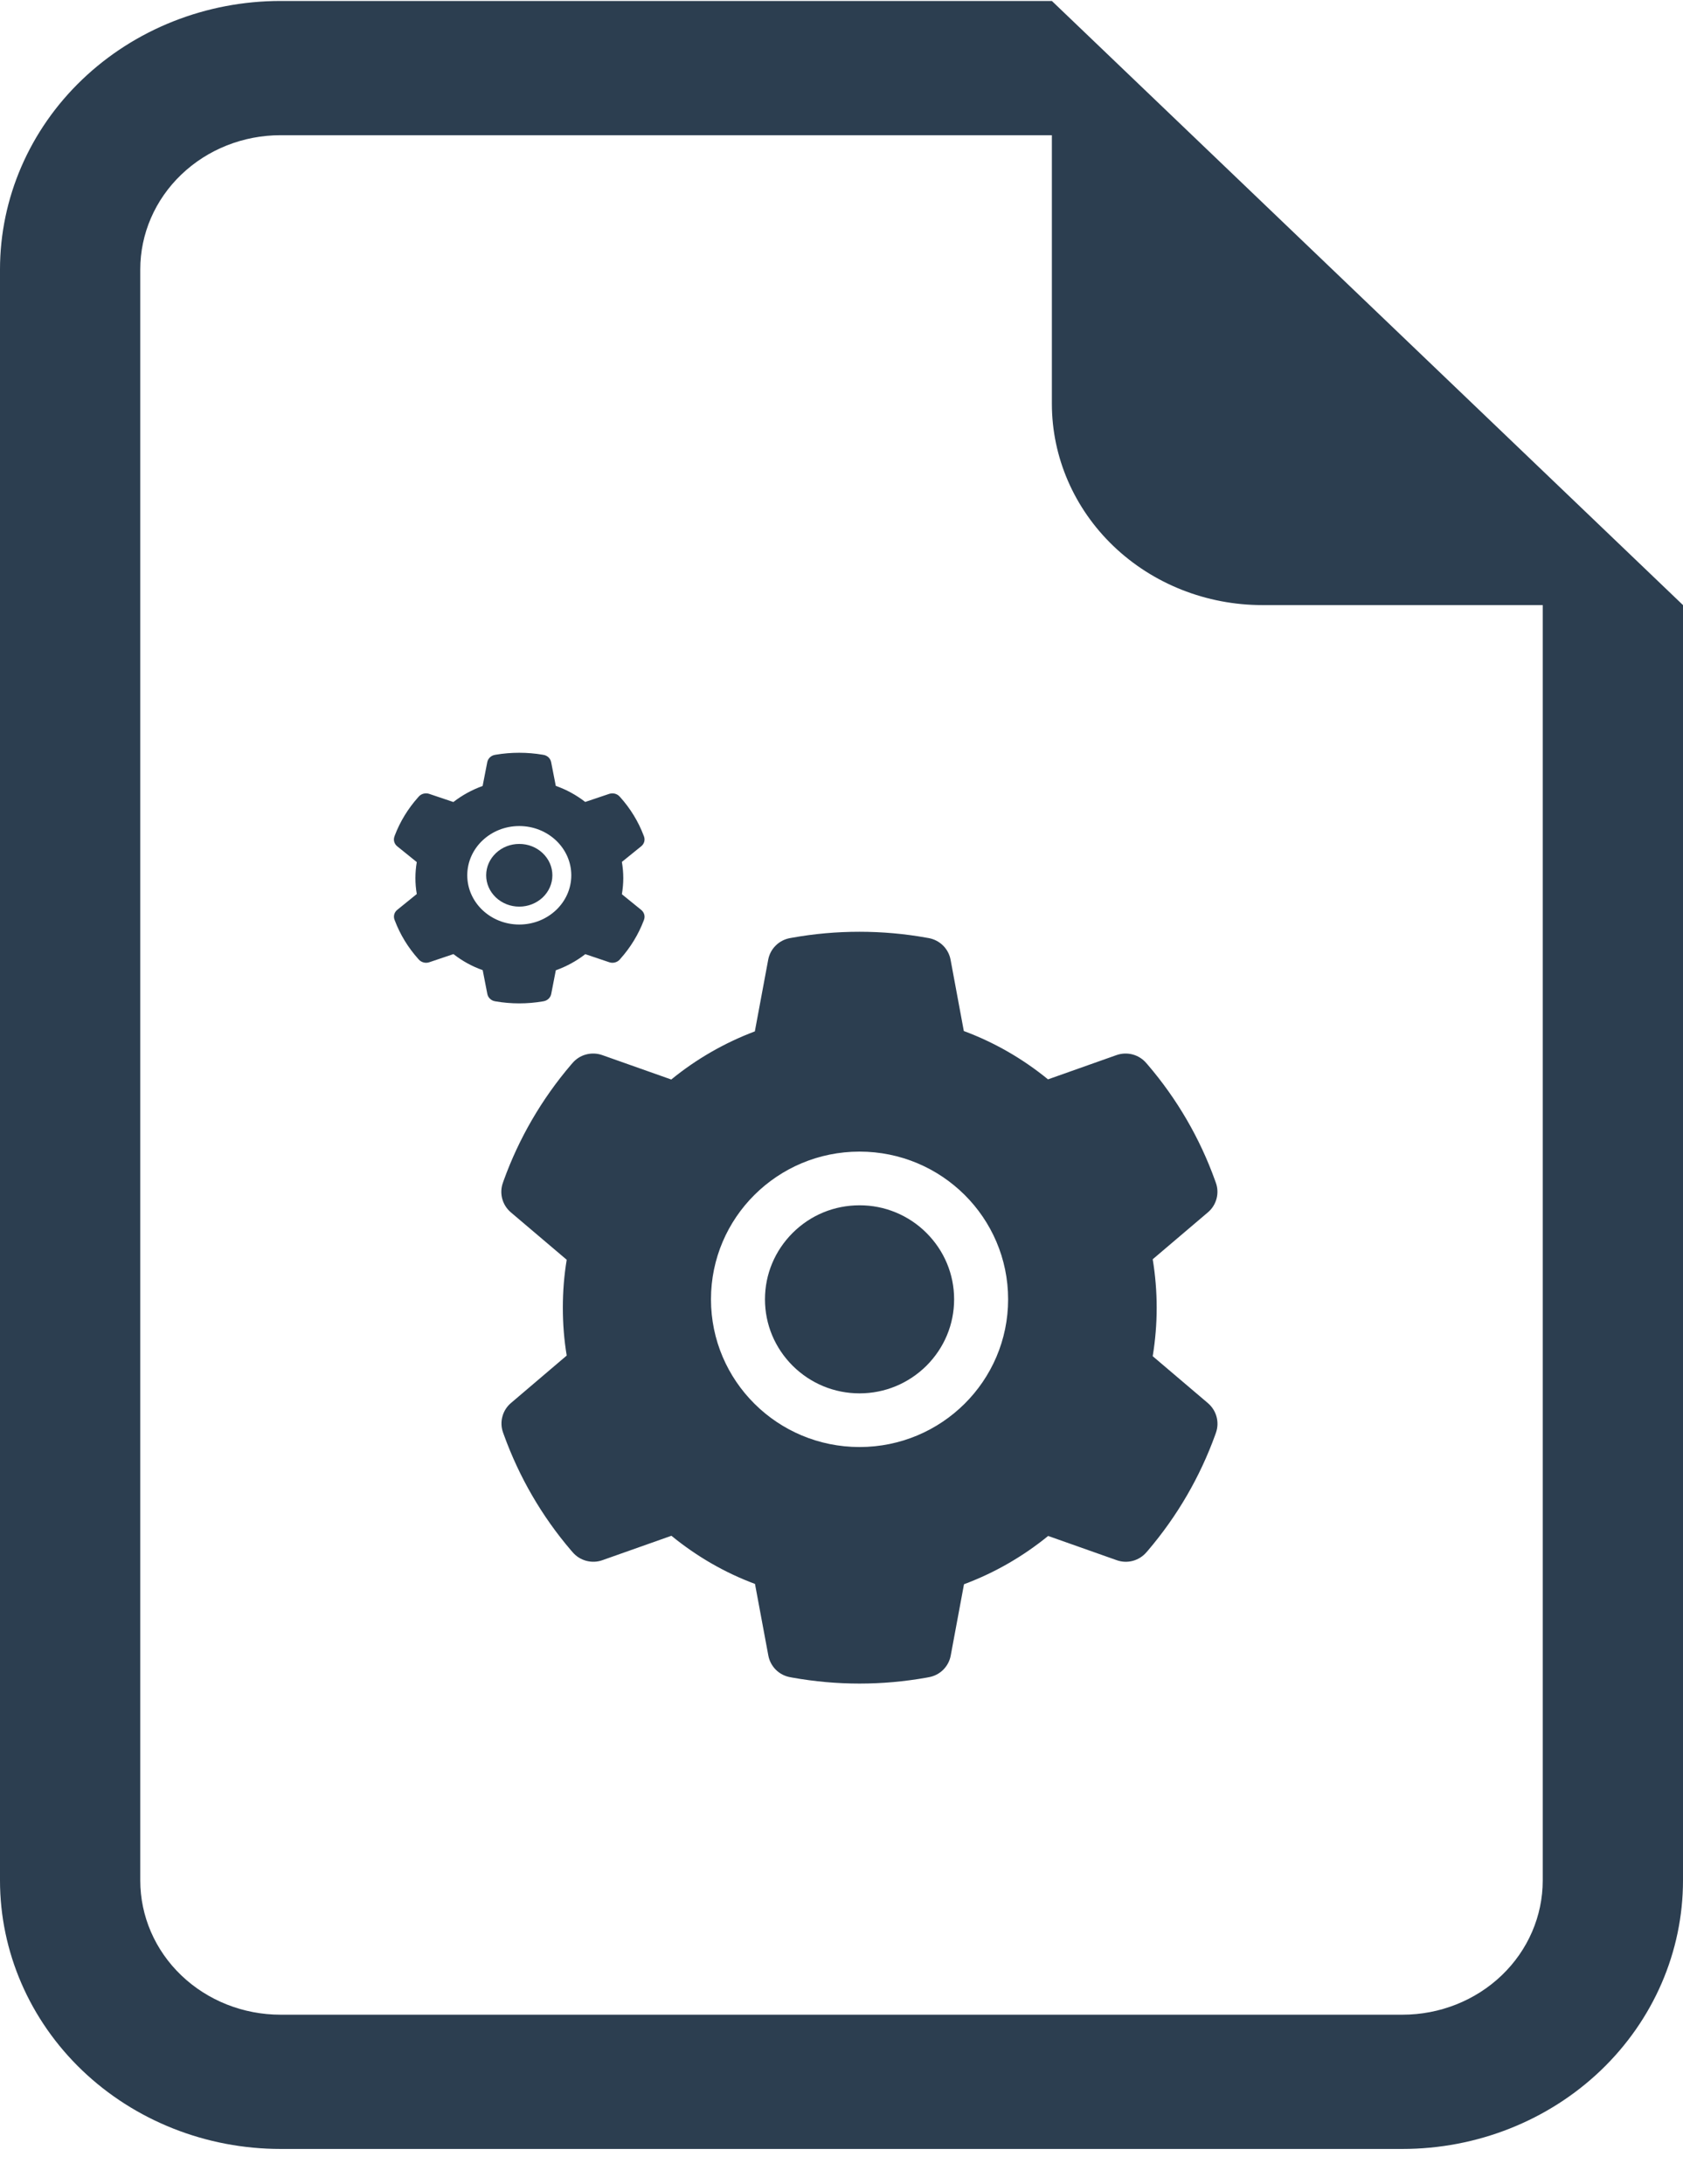 <svg width="47" height="61" viewBox="0 0 47 61" fill="none" xmlns="http://www.w3.org/2000/svg">
<path d="M47 52.527V16.902L29.375 0.027H7.833C5.756 0.027 3.763 0.817 2.294 2.224C0.825 3.63 0 5.538 0 7.527V52.527C0 54.516 0.825 56.424 2.294 57.831C3.763 59.237 5.756 60.027 7.833 60.027H39.167C41.244 60.027 43.237 59.237 44.706 57.831C46.175 56.424 47 54.516 47 52.527ZM29.375 11.277C29.375 12.769 29.994 14.2 31.096 15.255C32.197 16.31 33.692 16.902 35.25 16.902H43.083V52.527C43.083 53.522 42.671 54.476 41.936 55.179C41.202 55.882 40.205 56.277 39.167 56.277H7.833C6.795 56.277 5.798 55.882 5.064 55.179C4.329 54.476 3.917 53.522 3.917 52.527V7.527C3.917 6.533 4.329 5.579 5.064 4.876C5.798 4.172 6.795 3.777 7.833 3.777H29.375V11.277Z" fill="#2C3E50"/>
<path d="M24.004 33.668C23.298 33.668 22.637 33.94 22.137 34.438C21.639 34.935 21.363 35.593 21.363 36.294C21.363 36.996 21.639 37.653 22.137 38.151C22.637 38.646 23.298 38.921 24.004 38.921C24.709 38.921 25.37 38.646 25.871 38.151C26.369 37.653 26.645 36.996 26.645 36.294C26.645 35.593 26.369 34.935 25.871 34.438C25.626 34.193 25.335 33.999 25.015 33.867C24.694 33.734 24.351 33.667 24.004 33.668ZM33.734 39.195L32.191 37.883C32.264 37.437 32.302 36.982 32.302 36.529C32.302 36.076 32.264 35.618 32.191 35.175L33.734 33.863C33.851 33.764 33.934 33.631 33.973 33.484C34.013 33.336 34.006 33.18 33.954 33.037L33.932 32.976C33.508 31.794 32.871 30.699 32.054 29.744L32.011 29.695C31.912 29.578 31.78 29.495 31.632 29.455C31.484 29.415 31.328 29.421 31.183 29.471L29.267 30.15C28.559 29.572 27.77 29.117 26.916 28.8L26.546 26.808C26.518 26.657 26.444 26.519 26.336 26.412C26.227 26.304 26.088 26.232 25.937 26.204L25.873 26.193C24.646 25.972 23.352 25.972 22.125 26.193L22.062 26.204C21.91 26.232 21.771 26.304 21.663 26.412C21.554 26.519 21.481 26.657 21.453 26.808L21.08 28.81C20.234 29.129 19.445 29.583 18.746 30.154L16.815 29.471C16.671 29.421 16.514 29.415 16.366 29.455C16.218 29.494 16.086 29.578 15.987 29.695L15.944 29.744C15.129 30.7 14.492 31.795 14.066 32.976L14.045 33.037C13.938 33.33 14.026 33.659 14.264 33.863L15.826 35.189C15.753 35.63 15.718 36.081 15.718 36.527C15.718 36.977 15.753 37.428 15.826 37.865L14.269 39.191C14.152 39.29 14.069 39.422 14.03 39.57C13.99 39.717 13.997 39.873 14.049 40.017L14.071 40.078C14.498 41.258 15.128 42.35 15.949 43.31L15.992 43.359C16.091 43.475 16.223 43.559 16.371 43.598C16.519 43.638 16.675 43.633 16.82 43.582L18.75 42.899C19.454 43.474 20.237 43.929 21.084 44.244L21.457 46.246C21.485 46.396 21.559 46.534 21.667 46.642C21.776 46.75 21.915 46.822 22.066 46.849L22.13 46.861C23.369 47.083 24.638 47.083 25.878 46.861L25.941 46.849C26.092 46.822 26.232 46.75 26.34 46.642C26.449 46.534 26.522 46.396 26.55 46.246L26.921 44.253C27.775 43.934 28.563 43.481 29.271 42.904L31.188 43.582C31.332 43.633 31.489 43.639 31.637 43.599C31.785 43.559 31.917 43.475 32.016 43.359L32.059 43.31C32.88 42.345 33.51 41.258 33.937 40.078L33.958 40.017C34.06 39.726 33.972 39.4 33.734 39.195ZM24.004 40.42C21.712 40.42 19.855 38.573 19.855 36.294C19.855 34.015 21.712 32.168 24.004 32.168C26.295 32.168 28.153 34.015 28.153 36.294C28.153 38.573 26.295 40.42 24.004 40.42Z" fill="#2C3E50"/>
<path d="M14.501 23.574C14.254 23.574 14.023 23.665 13.848 23.831C13.674 23.997 13.577 24.216 13.577 24.45C13.577 24.683 13.674 24.903 13.848 25.069C14.023 25.233 14.254 25.325 14.501 25.325C14.748 25.325 14.98 25.233 15.155 25.069C15.329 24.903 15.426 24.683 15.426 24.45C15.426 24.216 15.329 23.997 15.155 23.831C15.069 23.749 14.967 23.684 14.855 23.64C14.743 23.596 14.623 23.574 14.501 23.574ZM17.907 25.417L17.367 24.979C17.392 24.831 17.406 24.679 17.406 24.528C17.406 24.377 17.392 24.224 17.367 24.076L17.907 23.639C17.948 23.606 17.977 23.562 17.991 23.513C18.004 23.464 18.002 23.412 17.984 23.364L17.976 23.343C17.828 22.95 17.605 22.585 17.319 22.266L17.304 22.25C17.269 22.211 17.223 22.183 17.171 22.17C17.119 22.157 17.065 22.159 17.014 22.175L16.343 22.401C16.096 22.209 15.82 22.057 15.521 21.952L15.391 21.287C15.381 21.237 15.355 21.191 15.318 21.155C15.279 21.119 15.231 21.095 15.178 21.086L15.155 21.082C14.726 21.009 14.273 21.009 13.844 21.082L13.822 21.086C13.769 21.095 13.72 21.119 13.682 21.155C13.644 21.191 13.618 21.237 13.608 21.287L13.478 21.955C13.182 22.061 12.906 22.213 12.661 22.403L11.985 22.175C11.935 22.158 11.88 22.156 11.828 22.17C11.776 22.183 11.73 22.211 11.695 22.25L11.681 22.266C11.395 22.585 11.172 22.95 11.023 23.343L11.016 23.364C10.979 23.462 11.009 23.571 11.092 23.639L11.639 24.081C11.614 24.228 11.601 24.378 11.601 24.527C11.601 24.677 11.614 24.828 11.639 24.973L11.094 25.415C11.053 25.448 11.024 25.492 11.01 25.541C10.997 25.591 10.999 25.643 11.017 25.69L11.025 25.711C11.174 26.104 11.395 26.468 11.682 26.788L11.697 26.805C11.732 26.843 11.778 26.871 11.83 26.884C11.882 26.898 11.936 26.896 11.987 26.879L12.663 26.651C12.909 26.843 13.183 26.995 13.48 27.099L13.61 27.767C13.62 27.817 13.646 27.863 13.684 27.899C13.722 27.935 13.77 27.959 13.823 27.968L13.845 27.972C14.279 28.046 14.723 28.046 15.157 27.972L15.18 27.968C15.232 27.959 15.281 27.935 15.319 27.899C15.357 27.863 15.383 27.817 15.393 27.767L15.522 27.103C15.821 26.996 16.097 26.845 16.345 26.653L17.016 26.879C17.066 26.896 17.121 26.898 17.173 26.884C17.225 26.871 17.271 26.843 17.306 26.805L17.32 26.788C17.608 26.466 17.828 26.104 17.978 25.711L17.985 25.69C18.021 25.593 17.99 25.485 17.907 25.417ZM14.501 25.825C13.699 25.825 13.049 25.209 13.049 24.45C13.049 23.69 13.699 23.074 14.501 23.074C15.303 23.074 15.954 23.69 15.954 24.45C15.954 25.209 15.303 25.825 14.501 25.825Z" fill="#2C3E50"/>
</svg>
